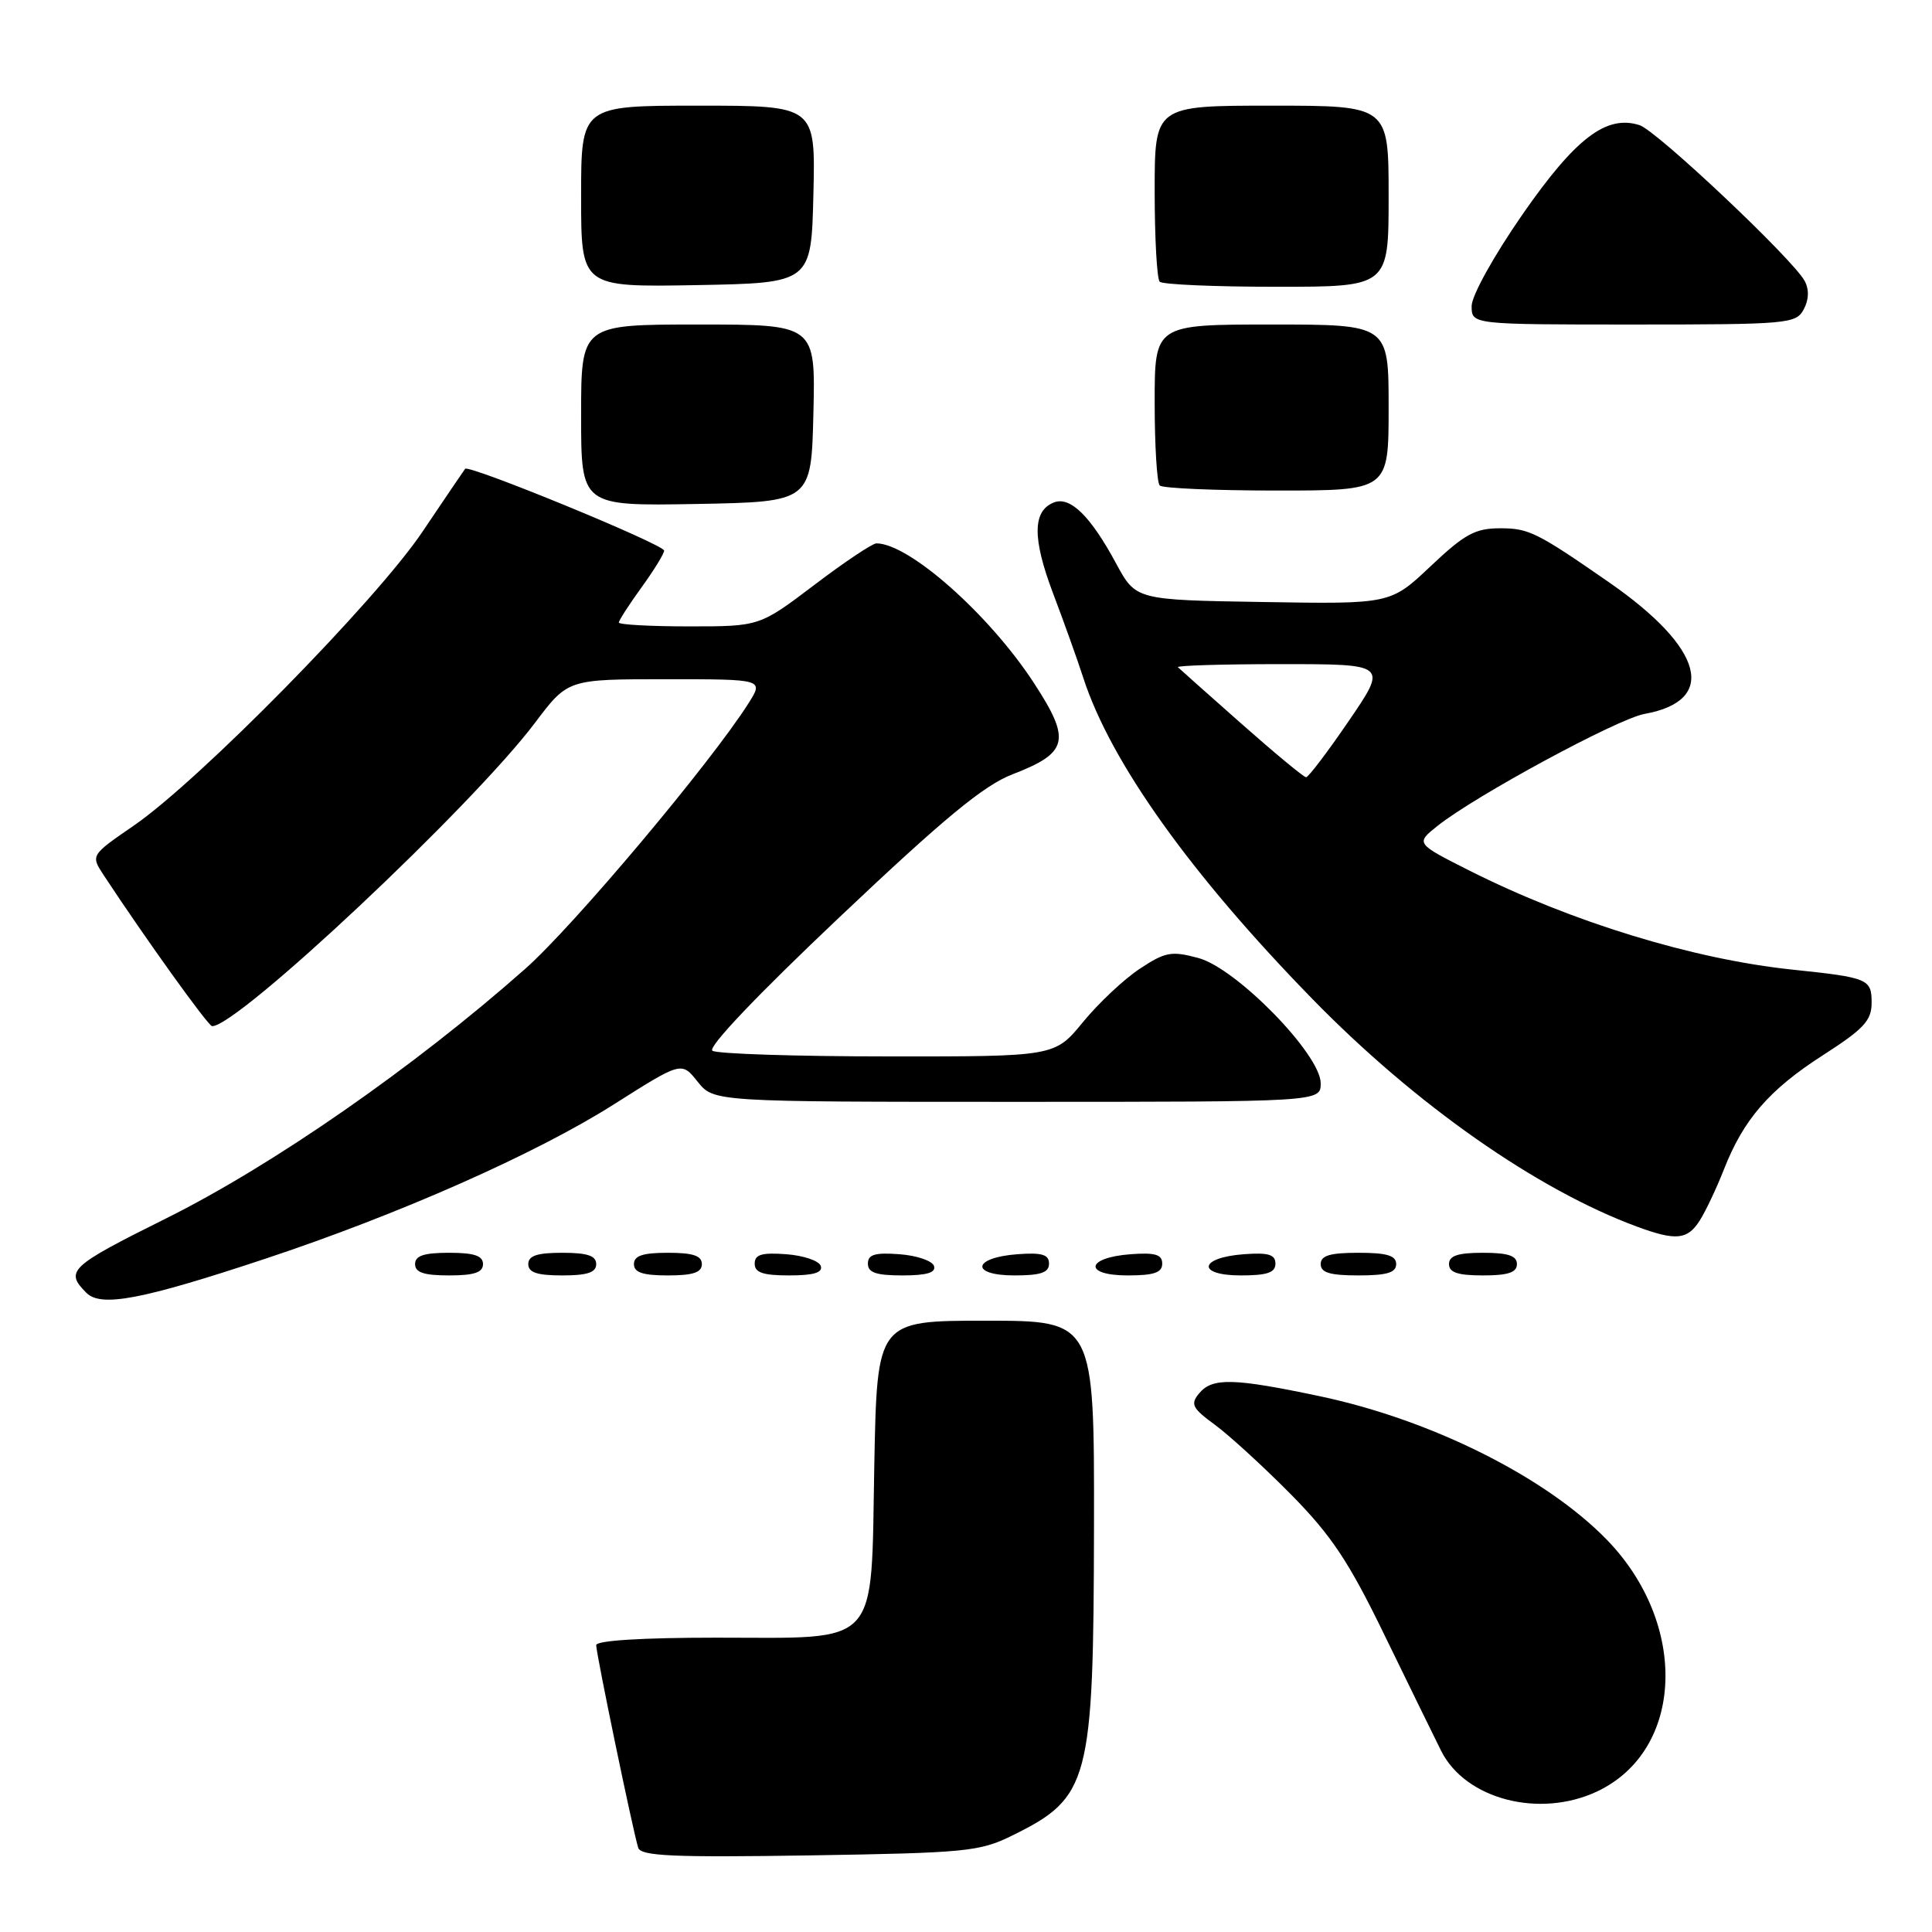 <?xml version="1.0" encoding="UTF-8" standalone="no"?>
<!DOCTYPE svg PUBLIC "-//W3C//DTD SVG 1.1//EN" "http://www.w3.org/Graphics/SVG/1.1/DTD/svg11.dtd" >
<svg xmlns="http://www.w3.org/2000/svg" xmlns:xlink="http://www.w3.org/1999/xlink" version="1.1" viewBox="0 0 256 256">
 <g >
 <path fill="currentColor"
d=" M 134.12 243.22 C 144.38 238.17 144.90 236.21 144.96 202.25 C 145.00 175.00 145.00 175.00 130.61 175.00 C 116.22 175.00 116.22 175.00 115.85 194.09 C 115.39 218.61 116.86 217.00 94.89 217.00 C 85.06 217.00 79.00 217.38 79.00 217.99 C 79.00 219.15 83.92 242.86 84.57 244.85 C 84.93 245.94 89.27 246.13 107.26 245.85 C 127.99 245.52 129.81 245.35 134.12 243.22 Z  M 211.66 237.36 C 223.14 231.91 223.78 215.23 212.93 204.04 C 204.86 195.73 189.69 188.14 174.94 185.02 C 163.42 182.59 160.64 182.52 158.89 184.63 C 157.70 186.06 157.97 186.59 161.02 188.82 C 162.93 190.23 167.46 194.38 171.08 198.04 C 176.43 203.47 178.73 206.93 183.43 216.61 C 186.61 223.15 190.00 230.07 190.96 232.00 C 194.18 238.43 204.02 240.98 211.66 237.36 Z  M 35.00 166.84 C 52.81 160.94 71.03 152.88 81.38 146.31 C 90.31 140.65 90.31 140.65 92.44 143.33 C 94.58 146.00 94.58 146.00 134.79 146.00 C 175.00 146.00 175.00 146.00 175.00 143.54 C 175.00 139.73 163.84 128.30 158.79 126.94 C 155.21 125.98 154.41 126.13 151.02 128.37 C 148.94 129.74 145.56 132.92 143.50 135.43 C 139.76 140.00 139.76 140.00 117.63 139.98 C 105.46 139.98 95.01 139.64 94.40 139.23 C 93.73 138.79 100.32 131.86 111.27 121.50 C 125.13 108.38 130.36 104.07 134.16 102.60 C 141.57 99.74 141.96 98.11 137.00 90.50 C 131.09 81.43 120.45 72.00 116.13 72.00 C 115.60 72.00 111.90 74.47 107.91 77.50 C 100.65 83.00 100.65 83.00 91.33 83.00 C 86.20 83.00 82.00 82.77 82.00 82.49 C 82.00 82.21 83.35 80.12 85.00 77.84 C 86.65 75.56 88.00 73.37 88.00 72.96 C 88.00 72.15 62.10 61.51 61.63 62.12 C 61.47 62.33 58.91 66.10 55.95 70.50 C 49.80 79.63 26.40 103.44 17.71 109.41 C 12.01 113.33 12.01 113.33 13.75 115.98 C 19.27 124.37 27.58 135.95 28.10 135.97 C 31.40 136.11 62.58 106.82 70.91 95.75 C 75.24 90.00 75.24 90.00 88.22 90.00 C 101.20 90.00 101.20 90.00 99.18 93.19 C 94.15 101.12 76.03 122.68 69.60 128.37 C 54.88 141.40 36.18 154.39 22.00 161.45 C 9.21 167.81 8.56 168.42 11.45 171.31 C 13.38 173.24 18.78 172.22 35.00 166.84 Z  M 64.00 167.50 C 64.00 166.39 62.83 166.00 59.50 166.00 C 56.17 166.00 55.00 166.39 55.00 167.50 C 55.00 168.61 56.17 169.00 59.50 169.00 C 62.83 169.00 64.00 168.61 64.00 167.50 Z  M 79.00 167.50 C 79.00 166.39 77.83 166.00 74.50 166.00 C 71.17 166.00 70.00 166.39 70.00 167.50 C 70.00 168.61 71.17 169.00 74.50 169.00 C 77.83 169.00 79.00 168.61 79.00 167.50 Z  M 93.00 167.50 C 93.00 166.39 91.83 166.00 88.50 166.00 C 85.17 166.00 84.00 166.39 84.00 167.50 C 84.00 168.61 85.17 169.00 88.50 169.00 C 91.83 169.00 93.00 168.61 93.00 167.50 Z  M 108.76 167.75 C 108.53 167.06 106.47 166.36 104.17 166.19 C 100.93 165.95 100.00 166.23 100.00 167.44 C 100.00 168.63 101.10 169.00 104.58 169.00 C 107.80 169.00 109.04 168.63 108.76 167.75 Z  M 123.76 167.75 C 123.53 167.06 121.47 166.36 119.17 166.19 C 115.93 165.95 115.00 166.23 115.00 167.44 C 115.00 168.63 116.10 169.00 119.58 169.00 C 122.80 169.00 124.04 168.63 123.76 167.75 Z  M 139.00 167.44 C 139.00 166.23 138.07 165.95 134.83 166.19 C 128.86 166.63 128.51 169.00 134.42 169.00 C 137.90 169.00 139.00 168.63 139.00 167.44 Z  M 154.00 167.44 C 154.00 166.23 153.07 165.95 149.83 166.19 C 143.86 166.63 143.51 169.00 149.42 169.00 C 152.90 169.00 154.00 168.63 154.00 167.44 Z  M 169.00 167.44 C 169.00 166.23 168.07 165.95 164.83 166.19 C 158.86 166.63 158.51 169.00 164.42 169.00 C 167.90 169.00 169.00 168.63 169.00 167.44 Z  M 185.00 167.50 C 185.00 166.37 183.78 166.00 180.00 166.00 C 176.22 166.00 175.00 166.37 175.00 167.50 C 175.00 168.63 176.22 169.00 180.00 169.00 C 183.78 169.00 185.00 168.63 185.00 167.50 Z  M 201.00 167.50 C 201.00 166.39 199.83 166.00 196.50 166.00 C 193.17 166.00 192.00 166.39 192.00 167.50 C 192.00 168.61 193.17 169.00 196.50 169.00 C 199.83 169.00 201.00 168.61 201.00 167.50 Z  M 225.21 161.75 C 226.00 160.51 227.44 157.47 228.41 155.00 C 231.02 148.32 234.43 144.39 241.58 139.80 C 246.98 136.33 248.00 135.23 248.00 132.86 C 248.00 129.72 247.54 129.53 237.50 128.48 C 224.34 127.10 208.25 122.17 194.75 115.38 C 187.57 111.76 187.57 111.76 190.47 109.44 C 195.49 105.44 214.35 95.24 217.90 94.60 C 227.64 92.85 225.78 85.90 213.25 77.19 C 203.66 70.54 202.58 70.00 198.80 70.00 C 195.47 70.00 194.09 70.75 189.57 75.02 C 184.25 80.05 184.25 80.05 167.38 79.77 C 150.51 79.50 150.51 79.50 147.90 74.68 C 144.51 68.39 141.82 65.75 139.67 66.57 C 136.82 67.67 136.77 71.28 139.51 78.55 C 140.96 82.37 142.78 87.45 143.55 89.84 C 147.17 100.99 157.75 115.82 173.91 132.38 C 187.56 146.37 203.67 157.66 216.95 162.55 C 222.06 164.43 223.59 164.29 225.21 161.75 Z  M 107.78 54.75 C 108.06 43.00 108.06 43.00 92.53 43.00 C 77.00 43.00 77.00 43.00 77.00 55.03 C 77.00 67.05 77.00 67.05 92.25 66.78 C 107.50 66.50 107.50 66.50 107.78 54.75 Z  M 184.00 54.00 C 184.00 43.00 184.00 43.00 168.50 43.00 C 153.00 43.00 153.00 43.00 153.00 53.33 C 153.00 59.02 153.30 63.97 153.67 64.33 C 154.03 64.70 161.01 65.00 169.17 65.00 C 184.00 65.00 184.00 65.00 184.00 54.00 Z  M 239.00 41.00 C 239.69 39.71 239.74 38.38 239.13 37.23 C 237.58 34.35 219.52 17.30 217.24 16.58 C 212.85 15.18 208.76 18.30 201.74 28.41 C 197.92 33.92 195.00 39.18 195.00 40.56 C 195.00 43.00 195.00 43.00 216.46 43.00 C 236.91 43.00 237.98 42.90 239.00 41.00 Z  M 107.78 25.75 C 108.06 14.00 108.06 14.00 92.53 14.00 C 77.00 14.00 77.00 14.00 77.00 26.03 C 77.00 38.05 77.00 38.05 92.25 37.78 C 107.50 37.50 107.50 37.50 107.78 25.75 Z  M 184.00 26.00 C 184.00 14.00 184.00 14.00 168.50 14.00 C 153.00 14.00 153.00 14.00 153.00 25.33 C 153.00 31.57 153.30 36.97 153.67 37.33 C 154.03 37.70 161.01 38.00 169.17 38.00 C 184.00 38.00 184.00 38.00 184.00 26.00 Z  M 164.50 95.90 C 160.10 92.01 156.31 88.64 156.08 88.41 C 155.85 88.19 162.01 88.00 169.76 88.00 C 183.86 88.00 183.86 88.00 178.74 95.50 C 175.93 99.62 173.37 102.99 173.06 102.99 C 172.75 102.98 168.90 99.79 164.50 95.90 Z "/>
</g>
</svg>